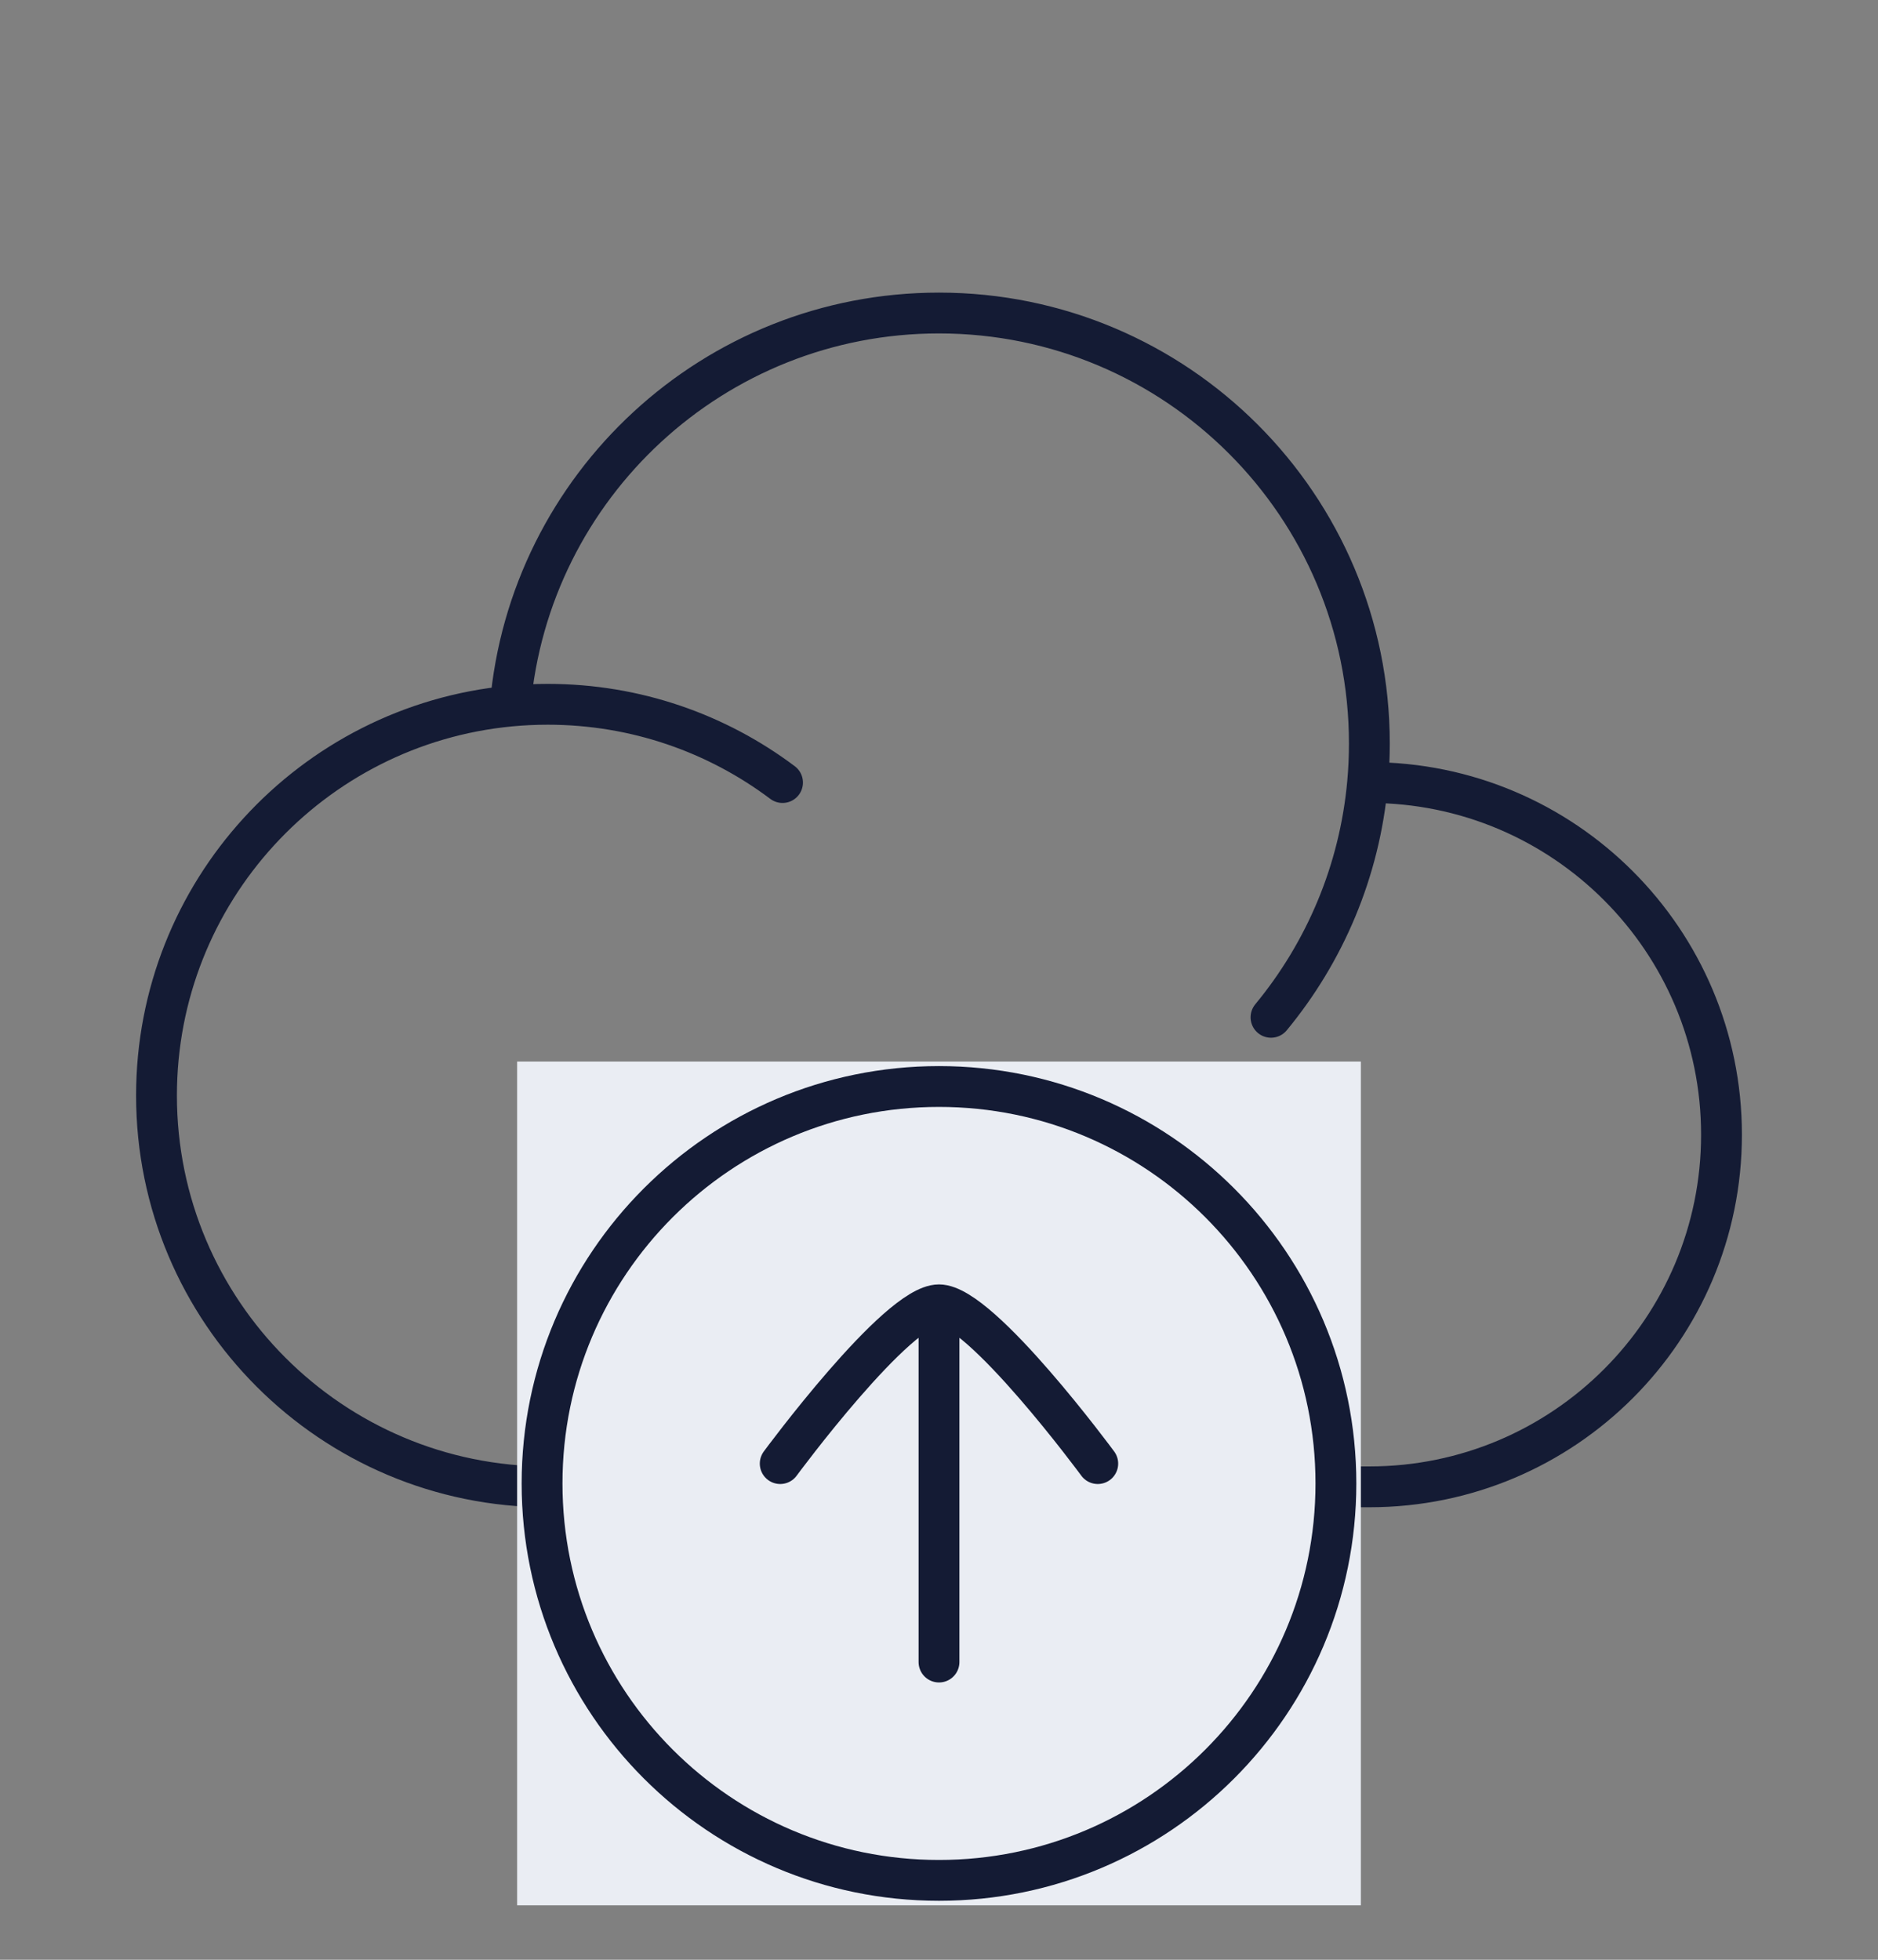 <svg width="69" height="72" viewBox="0 0 69 72" fill="none" xmlns="http://www.w3.org/2000/svg">
<rect x="0" y="0" width="69" height="72" fill="#808080" stroke="none"/>
<path d="M50.248 28.75C50.269 28.75 50.291 28.75 50.312 28.75C57.458 28.75 63.25 34.542 63.25 41.688C63.25 48.833 57.458 54.625 50.312 54.625H20.125C12.186 54.625 5.75 48.189 5.75 40.25C5.75 32.776 11.454 26.634 18.746 25.94M50.248 28.75C50.291 28.277 50.312 27.797 50.312 27.312C50.312 18.579 43.233 11.5 34.5 11.5C26.229 11.5 19.442 17.85 18.746 25.94M50.248 28.75C49.954 32.012 48.67 34.988 46.698 37.375M18.746 25.94C19.2 25.897 19.66 25.875 20.125 25.875C23.362 25.875 26.349 26.945 28.751 28.75" stroke="#141B34" stroke-width="1.5" stroke-linecap="round" stroke-linejoin="round"/>
<rect width="31" height="31" transform="translate(19 39)" fill="#EAEDF3"/>
<path d="M49.083 54.5C49.083 62.554 42.554 69.083 34.5 69.083C26.446 69.083 19.916 62.554 19.916 54.5C19.916 46.446 26.446 39.917 34.5 39.917C42.554 39.917 49.083 46.446 49.083 54.5Z" stroke="#141B34" stroke-width="1.5" stroke-linecap="round" stroke-linejoin="round"/>
<path d="M40.333 53.771C40.333 53.771 36.037 47.938 34.5 47.938C32.963 47.938 28.666 53.771 28.666 53.771M34.5 48.667V61.062" stroke="#141B34" stroke-width="1.5" stroke-linecap="round" stroke-linejoin="round"/>
</svg>
